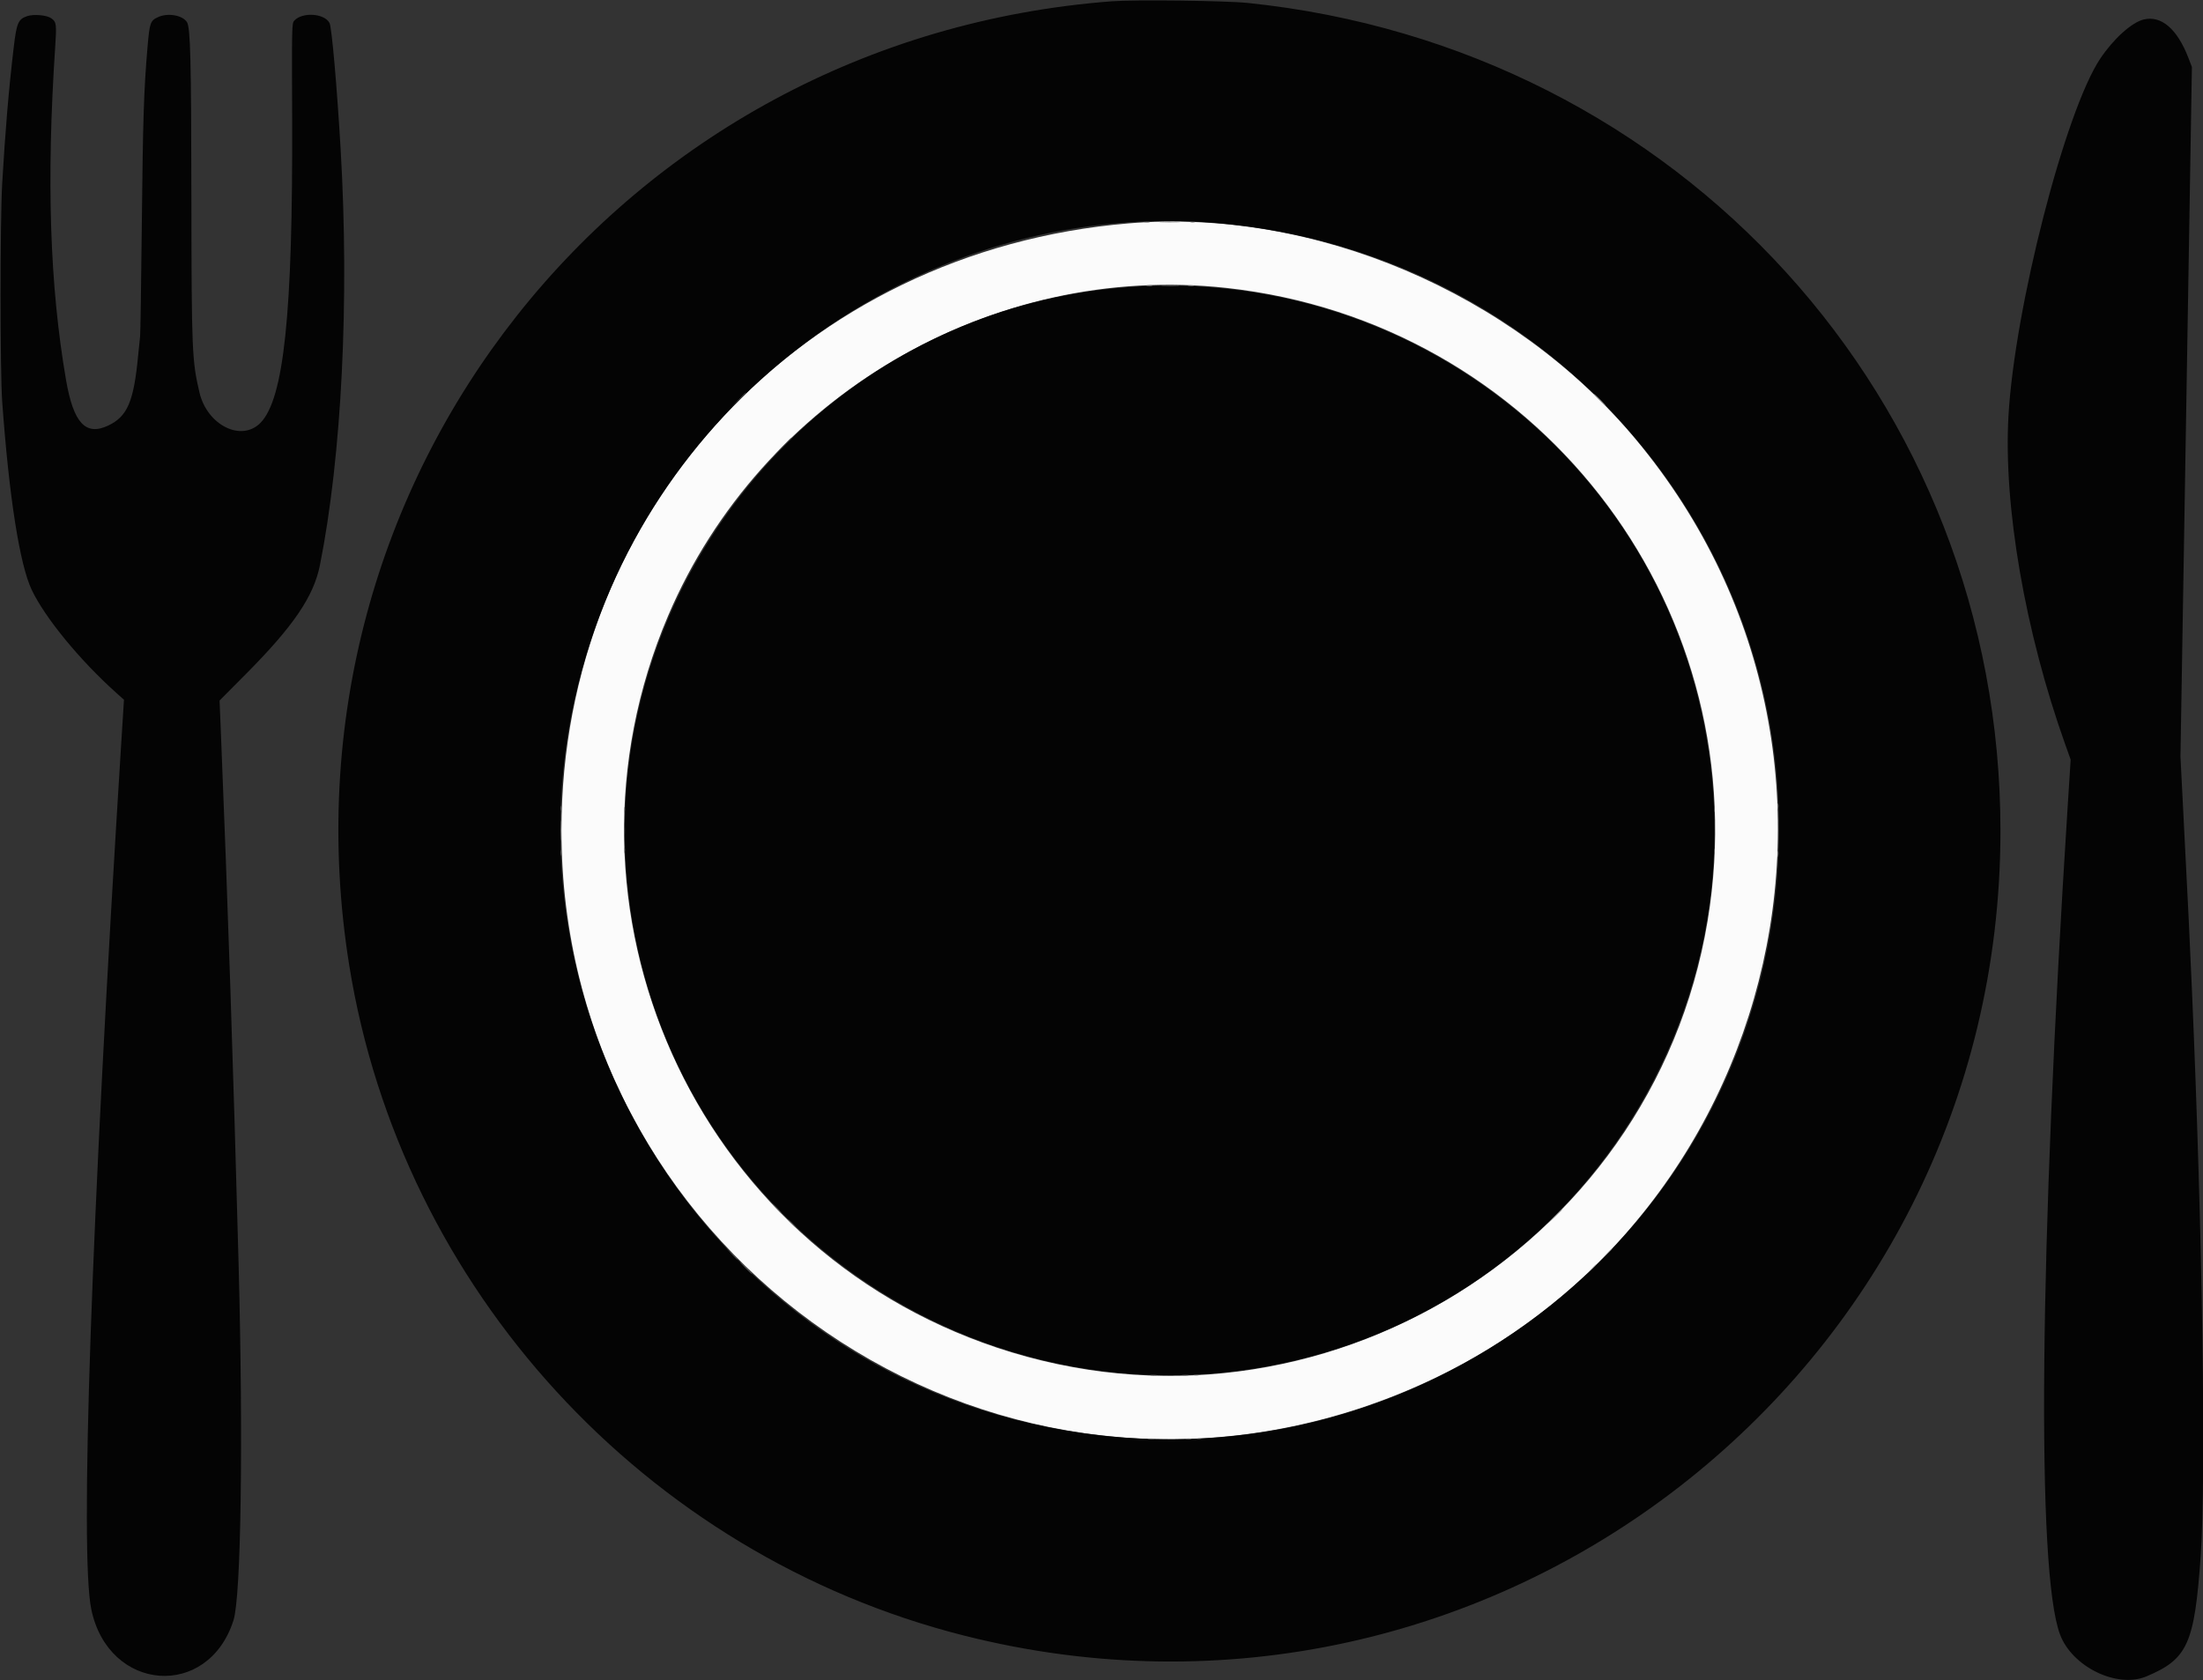 <?xml version='1.0' encoding='utf-8'?>
<svg xmlns="http://www.w3.org/2000/svg" id="svg" version="1.1" width="400" height="305.164" viewBox="0, 0, 400,305.164"><rect x="0" y="0" width="400" height="305.164" fill="#333333" stroke="none"/><g id="svgg"><path id="path0" d="M204.886 40.571 C 145.802 45.530,101.946 92.493,101.946 150.805 C 101.946 225.762,175.156 279.052,246.386 255.943 C 320.887 231.773,347.239 139.968,296.966 79.736 C 274.759 53.131,238.582 37.743,204.886 40.571 M222.741 52.300 C 278.600 58.462,318.089 108.921,310.484 164.418 C 302.093 225.649,239.707 264.361,181.011 244.758 C 126.081 226.414,98.572 165.157,121.315 111.827 C 138.257 72.100,180.023 47.588,222.741 52.300 " stroke="none" fill="#fbfbfb" fill-rule="evenodd"/><path id="path1" d="M201.888 0.233 C 112.680 7.008,49.250 87.235,63.418 175.371 C 72.855 234.070,117.111 282.358,174.914 297.021 C 270.538 321.278,363.134 249.490,363.224 151.027 C 363.297 72.804,305.014 8.633,226.541 0.532 C 222.537 0.119,206.028 -0.081,201.888 0.233 M4.935 2.931 C 3.299 3.485,3.015 4.150,2.481 8.682 C 1.578 16.345,0.945 23.837,0.399 33.315 C 0.006 40.140,0.006 67.510,0.400 72.959 C 1.647 90.244,3.582 102.569,5.766 107.146 C 8.189 112.221,14.492 119.902,21.082 125.809 L 22.508 127.088 22.018 134.893 C 16.547 222.099,14.472 282.094,16.575 292.275 C 19.686 307.336,37.807 308.728,42.400 294.259 C 43.777 289.925,44.178 261.564,43.319 229.428 C 42.386 194.540,41.339 163.089,40.134 133.740 L 39.867 127.226 44.541 122.525 C 53.283 113.734,56.957 108.335,58.097 102.609 C 62.050 82.747,63.454 54.582,61.856 27.207 C 61.186 15.742,60.242 4.980,59.836 4.187 C 58.924 2.407,54.868 2.138,53.421 3.762 C 52.991 4.244,52.983 4.597,53.047 21.616 C 53.178 56.930,51.555 72.475,47.284 76.807 C 43.820 80.321,37.616 77.225,36.218 71.285 C 34.859 65.506,34.784 63.706,34.752 35.980 C 34.724 10.962,34.576 5.036,33.954 4.034 C 33.169 2.769,30.498 2.290,28.724 3.096 C 27.293 3.745,27.170 4.090,26.785 8.551 C 26.120 16.268,25.948 21.599,25.748 40.866 C 25.637 51.555,25.498 60.650,25.440 61.077 C 25.382 61.505,25.227 63.004,25.096 64.409 C 24.304 72.909,23.156 75.625,19.656 77.285 C 15.551 79.232,13.339 76.840,11.987 68.993 C 9.039 51.872,8.415 32.749,10.018 8.606 C 10.300 4.358,10.250 3.988,9.305 3.315 C 8.498 2.740,6.115 2.531,4.935 2.931 M389.228 3.540 C 387.055 4.071,383.752 7.049,381.345 10.648 C 374.975 20.171,365.800 55.881,364.679 75.514 C 363.744 91.902,367.699 114.789,375.006 135.260 L 375.972 137.969 375.444 146.219 C 370.270 227.082,369.726 285.322,374.037 296.845 C 376.244 302.743,384.411 306.708,389.734 304.465 C 397.216 301.313,398.456 298.562,399.579 282.621 C 400.590 268.278,399.904 223.844,397.992 179.789 C 397.583 170.357,397.369 165.965,396.293 144.950 L 395.907 137.430 396.947 74.797 L 397.987 12.164 397.332 10.468 C 395.315 5.247,392.409 2.762,389.228 3.540 M223.431 40.751 C 287.406 47.661,332.058 106.141,321.455 169.128 C 311.056 230.907,251.599 271.644,190.048 259.161 C 125.340 246.038,86.419 178.414,107.486 115.713 C 123.909 66.834,172.724 35.273,223.431 40.751 M205.108 52.129 C 147.045 56.203,104.797 110.505,114.938 168.028 C 124.870 224.364,180.693 260.643,236.202 246.837 C 287.537 234.069,319.727 183.269,309.369 131.371 C 299.632 82.583,254.960 48.631,205.108 52.129 " stroke="none" fill="#040404" fill-rule="evenodd"/><path id="path2" d="M207.832 40.357 C 208.108 40.410,208.508 40.408,208.720 40.352 C 208.932 40.297,208.706 40.253,208.218 40.256 C 207.729 40.258,207.555 40.304,207.832 40.357 M216.158 40.353 C 216.371 40.409,216.721 40.409,216.935 40.353 C 217.149 40.297,216.974 40.251,216.546 40.251 C 216.119 40.251,215.944 40.297,216.158 40.353 M211.169 51.914 C 211.937 51.957,213.137 51.957,213.834 51.913 C 214.532 51.869,213.903 51.833,212.438 51.834 C 210.972 51.834,210.401 51.870,211.169 51.914 M134.030 72.682 L 132.704 74.070 134.092 72.744 C 134.856 72.015,135.480 71.391,135.480 71.356 C 135.480 71.192,135.261 71.392,134.030 72.682 M142.137 81.011 L 140.700 82.510 142.199 81.072 C 143.023 80.282,143.698 79.607,143.698 79.573 C 143.698 79.410,143.472 79.618,142.137 81.011 M101.773 146.807 C 101.773 147.235,101.819 147.410,101.874 147.196 C 101.930 146.982,101.930 146.632,101.874 146.419 C 101.819 146.205,101.773 146.380,101.773 146.807 M311.212 147.029 C 311.212 147.457,311.258 147.632,311.314 147.418 C 311.369 147.204,311.369 146.855,311.314 146.641 C 311.258 146.427,311.212 146.602,311.212 147.029 M113.353 150.805 C 113.353 152.088,113.389 152.612,113.434 151.971 C 113.479 151.330,113.479 150.280,113.434 149.639 C 113.389 148.998,113.353 149.522,113.353 150.805 M311.212 154.581 C 311.212 155.008,311.258 155.183,311.314 154.969 C 311.369 154.756,311.369 154.406,311.314 154.192 C 311.258 153.978,311.212 154.153,311.212 154.581 M101.777 154.914 C 101.780 155.403,101.825 155.576,101.878 155.300 C 101.931 155.024,101.929 154.624,101.874 154.412 C 101.818 154.199,101.775 154.425,101.777 154.914 M140.922 219.434 C 141.399 219.922,141.839 220.322,141.900 220.322 C 141.961 220.322,141.621 219.922,141.144 219.434 C 140.667 218.945,140.226 218.545,140.165 218.545 C 140.104 218.545,140.445 218.945,140.922 219.434 M143.698 222.210 C 144.112 222.637,144.501 222.987,144.562 222.987 C 144.624 222.987,144.334 222.637,143.920 222.210 C 143.506 221.782,143.117 221.433,143.056 221.433 C 142.994 221.433,143.284 221.782,143.698 222.210 M132.806 227.707 C 133.726 228.687,133.926 228.864,133.926 228.697 C 133.926 228.661,133.451 228.187,132.871 227.642 L 131.816 226.652 132.806 227.707 M135.369 230.316 C 135.971 230.927,136.513 231.427,136.574 231.427 C 136.635 231.427,136.193 230.927,135.591 230.316 C 134.990 229.706,134.448 229.206,134.386 229.206 C 134.325 229.206,134.768 229.706,135.369 230.316 M208.939 249.796 C 209.214 249.849,209.664 249.849,209.939 249.796 C 210.214 249.743,209.989 249.700,209.439 249.700 C 208.890 249.700,208.665 249.743,208.939 249.796 M214.714 249.796 C 214.989 249.849,215.439 249.849,215.713 249.796 C 215.988 249.743,215.763 249.700,215.214 249.700 C 214.664 249.700,214.439 249.743,214.714 249.796 M217.268 261.341 C 217.482 261.397,217.832 261.397,218.046 261.341 C 218.259 261.285,218.084 261.240,217.657 261.240 C 217.229 261.240,217.054 261.285,217.268 261.341 " stroke="none" fill="#585858" fill-rule="evenodd"/><path id="path3" d="M210.818 40.364 C 211.637 40.407,213.036 40.407,213.927 40.365 C 214.818 40.323,214.148 40.288,212.438 40.288 C 210.727 40.287,209.998 40.322,210.818 40.364 M208.276 51.906 C 208.552 51.959,208.952 51.957,209.164 51.902 C 209.377 51.846,209.150 51.803,208.662 51.805 C 208.173 51.808,207.999 51.853,208.276 51.906 M215.827 51.906 C 216.103 51.959,216.503 51.957,216.716 51.902 C 216.928 51.846,216.702 51.803,216.213 51.805 C 215.725 51.808,215.551 51.853,215.827 51.906 M290.394 72.626 C 290.996 73.237,291.538 73.737,291.599 73.737 C 291.660 73.737,291.218 73.237,290.616 72.626 C 290.015 72.016,289.473 71.516,289.411 71.516 C 289.350 71.516,289.793 72.016,290.394 72.626 M322.766 146.474 C 322.768 146.963,322.814 147.137,322.867 146.860 C 322.920 146.584,322.918 146.184,322.862 145.972 C 322.807 145.760,322.763 145.986,322.766 146.474 M113.326 147.140 C 113.329 147.629,113.374 147.803,113.427 147.527 C 113.481 147.250,113.479 146.851,113.423 146.638 C 113.367 146.426,113.324 146.652,113.326 147.140 M101.808 150.805 C 101.808 152.454,101.843 153.129,101.886 152.304 C 101.929 151.480,101.929 150.130,101.886 149.306 C 101.843 148.481,101.808 149.156,101.808 150.805 M113.326 154.470 C 113.329 154.958,113.374 155.132,113.427 154.856 C 113.481 154.580,113.479 154.180,113.423 153.967 C 113.367 153.755,113.324 153.981,113.326 154.470 M322.766 155.136 C 322.768 155.625,322.814 155.798,322.867 155.522 C 322.920 155.246,322.918 154.846,322.862 154.634 C 322.807 154.421,322.763 154.647,322.766 155.136 M282.280 220.933 L 281.066 222.210 282.343 220.996 C 283.530 219.868,283.722 219.656,283.557 219.656 C 283.522 219.656,282.948 220.230,282.280 220.933 M291.716 227.707 L 290.838 228.651 291.782 227.773 C 292.660 226.956,292.828 226.763,292.660 226.763 C 292.624 226.763,292.199 227.188,291.716 227.707 M288.829 230.594 L 287.951 231.538 288.895 230.660 C 289.773 229.844,289.941 229.650,289.773 229.650 C 289.737 229.650,289.312 230.075,288.829 230.594 M216.824 249.792 C 217.038 249.848,217.388 249.848,217.601 249.792 C 217.815 249.736,217.640 249.691,217.213 249.691 C 216.785 249.691,216.610 249.736,216.824 249.792 M208.495 261.345 C 208.770 261.398,209.220 261.398,209.495 261.345 C 209.770 261.292,209.545 261.249,208.995 261.249 C 208.445 261.249,208.220 261.292,208.495 261.345 M215.383 261.345 C 215.659 261.398,216.059 261.396,216.271 261.341 C 216.484 261.285,216.258 261.242,215.769 261.244 C 215.280 261.247,215.107 261.292,215.383 261.345 " stroke="none" fill="#848484" fill-rule="evenodd"/><path id="path4" d="" stroke="none" fill="#7c7c7c" fill-rule="evenodd"/></g></svg>